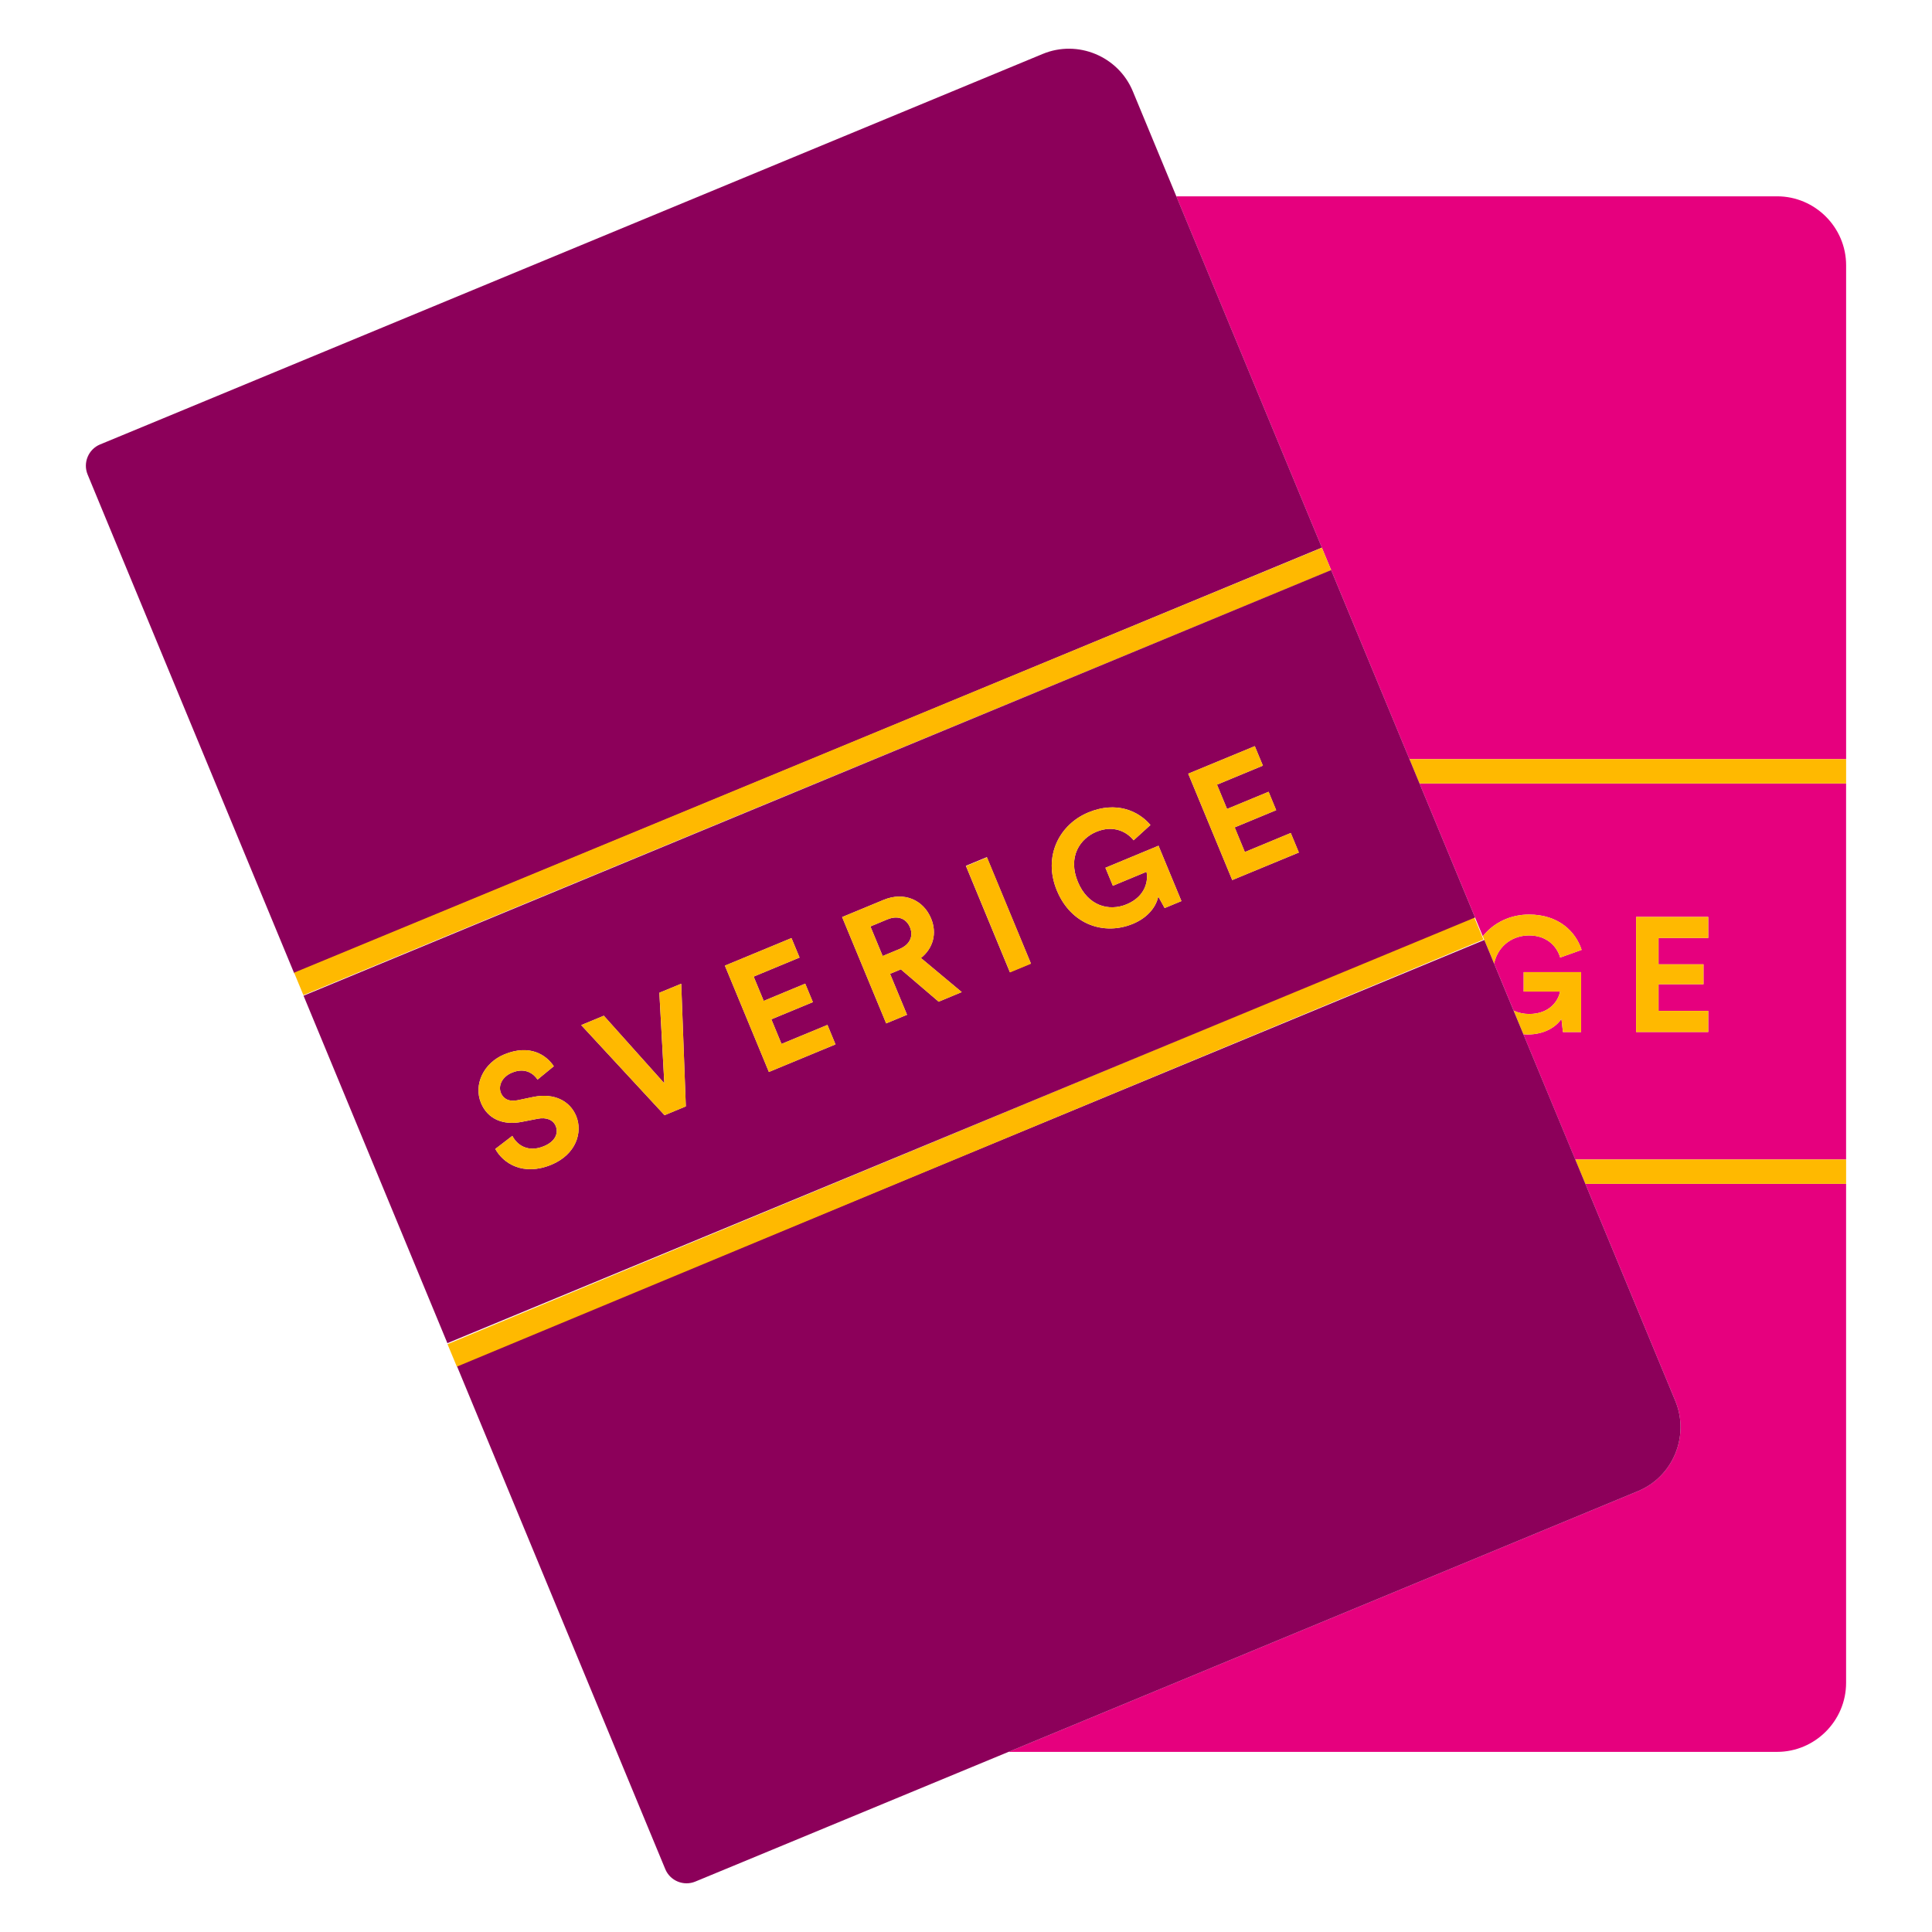 <?xml version="1.0" encoding="utf-8"?>
<!-- Generator: Adobe Illustrator 16.0.0, SVG Export Plug-In . SVG Version: 6.00 Build 0)  -->
<!DOCTYPE svg PUBLIC "-//W3C//DTD SVG 1.1//EN" "http://www.w3.org/Graphics/SVG/1.1/DTD/svg11.dtd">
<svg version="1.1" id="Lager_1" xmlns="http://www.w3.org/2000/svg" xmlns:xlink="http://www.w3.org/1999/xlink" x="0px" y="0px"
	 viewBox="0 0 70.866 70.866" enable-background="new 0 0 70.866 70.866" xml:space="preserve">
<g>
	<g>
		<path fill="#E6007E" d="M61.451,51.388c0.531,1.285-0.084,2.773-1.37,3.307l-23.089,9.564h28.191c1.394,0,2.532-1.141,2.532-2.533
			V43.423h-9.564L61.451,51.388z"/>
		<path fill="#E6007E" d="M65.184,7.201H43.147l5.338,12.885l0.341,0.824l2.872,6.935h16.018V9.732
			C67.716,8.34,66.577,7.201,65.184,7.201z"/>
		<path fill="#E6007E" d="M54.105,33.654l0.284,0.688c0.404-0.51,1.027-0.797,1.695-0.797c1.107,0,1.721,0.648,1.93,1.297
			l-0.787,0.281c-0.106-0.377-0.459-0.811-1.143-0.811c-0.542,0-1.12,0.318-1.281,1.029l0.717,1.729
			c0.176,0.08,0.368,0.123,0.57,0.123c0.78,0,1.083-0.523,1.131-0.822h-1.333v-0.713h2.107v2.197h-0.667l-0.054-0.482
			c-0.191,0.285-0.607,0.572-1.245,0.572c-0.051,0-0.101-0.004-0.151-0.008l1.902,4.594h9.935V28.738H52.068L54.105,33.654z
			 M60.013,33.632h2.646v0.773h-1.823v0.965h1.649v0.732h-1.649v0.977h1.823v0.775h-2.646V33.632z"/>
		<polygon fill="#FFB900" points="58.151,43.423 67.716,43.423 67.716,42.531 57.781,42.531 		"/>
		<polygon fill="#FFB900" points="52.068,28.738 67.716,28.738 67.716,27.845 51.698,27.845 		"/>
		<path fill="#FFB900" d="M56.03,37.945c0.638,0,1.054-0.287,1.245-0.572l0.054,0.482h0.667v-2.197h-2.107v0.713h1.333
			c-0.048,0.299-0.351,0.822-1.131,0.822c-0.202,0-0.395-0.043-0.57-0.123l0.358,0.867C55.93,37.941,55.979,37.945,56.03,37.945z"/>
		<path fill="#FFB900" d="M54.804,35.341c0.161-0.711,0.739-1.029,1.281-1.029c0.684,0,1.036,0.434,1.143,0.811l0.787-0.281
			c-0.209-0.648-0.822-1.297-1.93-1.297c-0.668,0-1.291,0.287-1.695,0.797l0.056,0.137L54.804,35.341z"/>
		<polygon fill="#FFB900" points="62.658,37.08 60.835,37.08 60.835,36.103 62.484,36.103 62.484,35.371 60.835,35.371 
			60.835,34.406 62.658,34.406 62.658,33.632 60.013,33.632 60.013,37.855 62.658,37.855 		"/>
	</g>
	<path fill="#8C005A" d="M23.756,67l0.647,1.561c0.177,0.428,0.673,0.633,1.102,0.455l1.559-0.645l33.017-13.676
		c1.286-0.533,1.901-2.021,1.37-3.307l-7.006-16.91L16.753,50.091L23.756,67z"/>
	<path fill="#8C005A" d="M41.553,3.351c-0.533-1.289-2.022-1.906-3.307-1.372L5.231,15.657l-1.562,0.646
		c-0.428,0.178-0.633,0.674-0.455,1.103l0.645,1.56l6.932,16.734l37.695-15.613L41.553,3.351z"/>
	
		<rect x="34.982" y="21.474" transform="matrix(-0.384 -0.923 0.923 -0.384 10.37 90.663)" fill="#FFB900" width="0.893" height="40.798"/>
	
		<rect x="29.362" y="7.904" transform="matrix(0.382 0.924 -0.924 0.382 44.574 -10.058)" fill="#FFB900" width="0.892" height="40.8"/>
	<g>
		<path fill="#8C005A" d="M32.543,33.726l-0.616,0.256l0.449,1.084l0.616-0.256c0.385-0.16,0.519-0.473,0.387-0.793
			C33.242,33.687,32.929,33.566,32.543,33.726z"/>
		<path fill="#8C005A" d="M48.826,20.91L11.134,36.523l5.276,12.744l37.695-15.613L48.826,20.91z M20.225,42.722
			c-1.036,0.428-1.768-0.049-2.058-0.578l0.625-0.48c0.193,0.371,0.607,0.607,1.157,0.379c0.407-0.168,0.547-0.465,0.435-0.74
			c-0.095-0.225-0.338-0.33-0.664-0.266l-0.591,0.115c-0.674,0.131-1.242-0.105-1.486-0.693c-0.286-0.693,0.115-1.479,0.853-1.783
			c0.948-0.393,1.548,0.029,1.817,0.434l-0.597,0.49c-0.127-0.199-0.442-0.461-0.936-0.254c-0.37,0.15-0.515,0.488-0.406,0.746
			c0.089,0.215,0.296,0.328,0.604,0.266l0.59-0.123c0.766-0.154,1.337,0.15,1.565,0.699C21.382,41.533,21.132,42.345,20.225,42.722z
			 M24.376,40.906l-3.058-3.305l0.83-0.344l2.219,2.479l-0.182-3.322l0.802-0.33l0.169,4.498L24.376,40.906z M28.203,39.32
			l-1.614-3.9l2.442-1.012l0.297,0.715l-1.684,0.699l0.369,0.891l1.522-0.633l0.281,0.678l-1.523,0.631l0.373,0.902l1.685-0.697
			l0.295,0.715L28.203,39.32z M34.43,36.742l-1.387-1.186l-0.396,0.164l0.623,1.502l-0.765,0.316l-1.616-3.9l1.523-0.631
			c0.76-0.314,1.461,0.008,1.741,0.684c0.225,0.545,0.076,1.09-0.373,1.449l1.497,1.25L34.43,36.742z M37.042,35.66l-1.614-3.902
			l0.769-0.318l1.616,3.9L37.042,35.66z M42.719,33.308l-0.234-0.426c-0.066,0.338-0.342,0.76-0.93,1.004
			c-1.051,0.436-2.268,0.037-2.789-1.223s0.099-2.426,1.154-2.863c1.023-0.424,1.838-0.059,2.278,0.461l-0.617,0.561
			c-0.244-0.307-0.735-0.574-1.367-0.311c-0.589,0.242-1.061,0.908-0.679,1.834c0.365,0.879,1.133,1.096,1.788,0.826
			c0.719-0.299,0.798-0.898,0.73-1.193L40.82,32.49l-0.273-0.66l1.947-0.809l0.841,2.031L42.719,33.308z M45.199,32.281
			l-1.615-3.902l2.442-1.01l0.297,0.715l-1.684,0.698l0.369,0.891l1.524-0.631l0.278,0.676l-1.522,0.631l0.373,0.904l1.684-0.699
			l0.297,0.717L45.199,32.281z"/>
		<path fill="#FFB900" d="M19.569,40.234l-0.59,0.123c-0.309,0.063-0.516-0.051-0.604-0.266c-0.108-0.258,0.036-0.596,0.406-0.746
			c0.493-0.207,0.809,0.055,0.936,0.254l0.597-0.49c-0.27-0.404-0.869-0.826-1.817-0.434c-0.737,0.305-1.139,1.09-0.853,1.783
			c0.244,0.588,0.813,0.824,1.486,0.693l0.591-0.115c0.326-0.064,0.569,0.041,0.664,0.266c0.112,0.275-0.027,0.572-0.435,0.74
			c-0.55,0.229-0.964-0.008-1.157-0.379l-0.625,0.48c0.29,0.529,1.021,1.006,2.058,0.578c0.907-0.377,1.157-1.189,0.909-1.789
			C20.906,40.384,20.334,40.08,19.569,40.234z"/>
		<polygon fill="#FFB900" points="24.186,36.414 24.368,39.736 22.149,37.257 21.319,37.601 24.376,40.906 25.157,40.582 
			24.988,36.083 		"/>
		<polygon fill="#FFB900" points="28.667,38.291 28.293,37.388 29.817,36.757 29.536,36.08 28.013,36.712 27.644,35.822 
			29.328,35.123 29.031,34.408 26.588,35.419 28.203,39.32 30.646,38.308 30.351,37.593 		"/>
		<path fill="#FFB900" d="M34.153,33.691c-0.28-0.676-0.981-0.998-1.741-0.684l-1.523,0.631l1.616,3.9l0.765-0.316l-0.623-1.502
			l0.396-0.164l1.387,1.186l0.848-0.352l-1.497-1.25C34.229,34.781,34.378,34.236,34.153,33.691z M32.992,34.81l-0.616,0.256
			l-0.449-1.084l0.616-0.256c0.386-0.16,0.699-0.039,0.836,0.291C33.511,34.337,33.377,34.65,32.992,34.81z"/>
		
			<rect x="34.509" y="33.131" transform="matrix(-0.382 -0.924 0.924 -0.382 19.617 80.211)" fill="#FFB900" width="4.223" height="0.834"/>
		<path fill="#FFB900" d="M40.547,31.83l0.273,0.66l1.233-0.512c0.067,0.295-0.012,0.895-0.73,1.193
			c-0.655,0.27-1.423,0.053-1.788-0.826c-0.382-0.926,0.09-1.592,0.679-1.834c0.632-0.264,1.123,0.004,1.367,0.311l0.617-0.561
			c-0.44-0.52-1.255-0.885-2.278-0.461c-1.056,0.438-1.676,1.604-1.154,2.863s1.738,1.658,2.789,1.223
			c0.588-0.244,0.863-0.666,0.93-1.004l0.234,0.426l0.616-0.256l-0.841-2.031L40.547,31.83z"/>
		<polygon fill="#FFB900" points="45.662,31.251 45.289,30.347 46.812,29.716 46.533,29.041 45.009,29.671 44.64,28.781 
			46.323,28.083 46.026,27.368 43.584,28.378 45.199,32.281 47.643,31.269 47.346,30.552 		"/>
	</g>
</g>
</svg>
